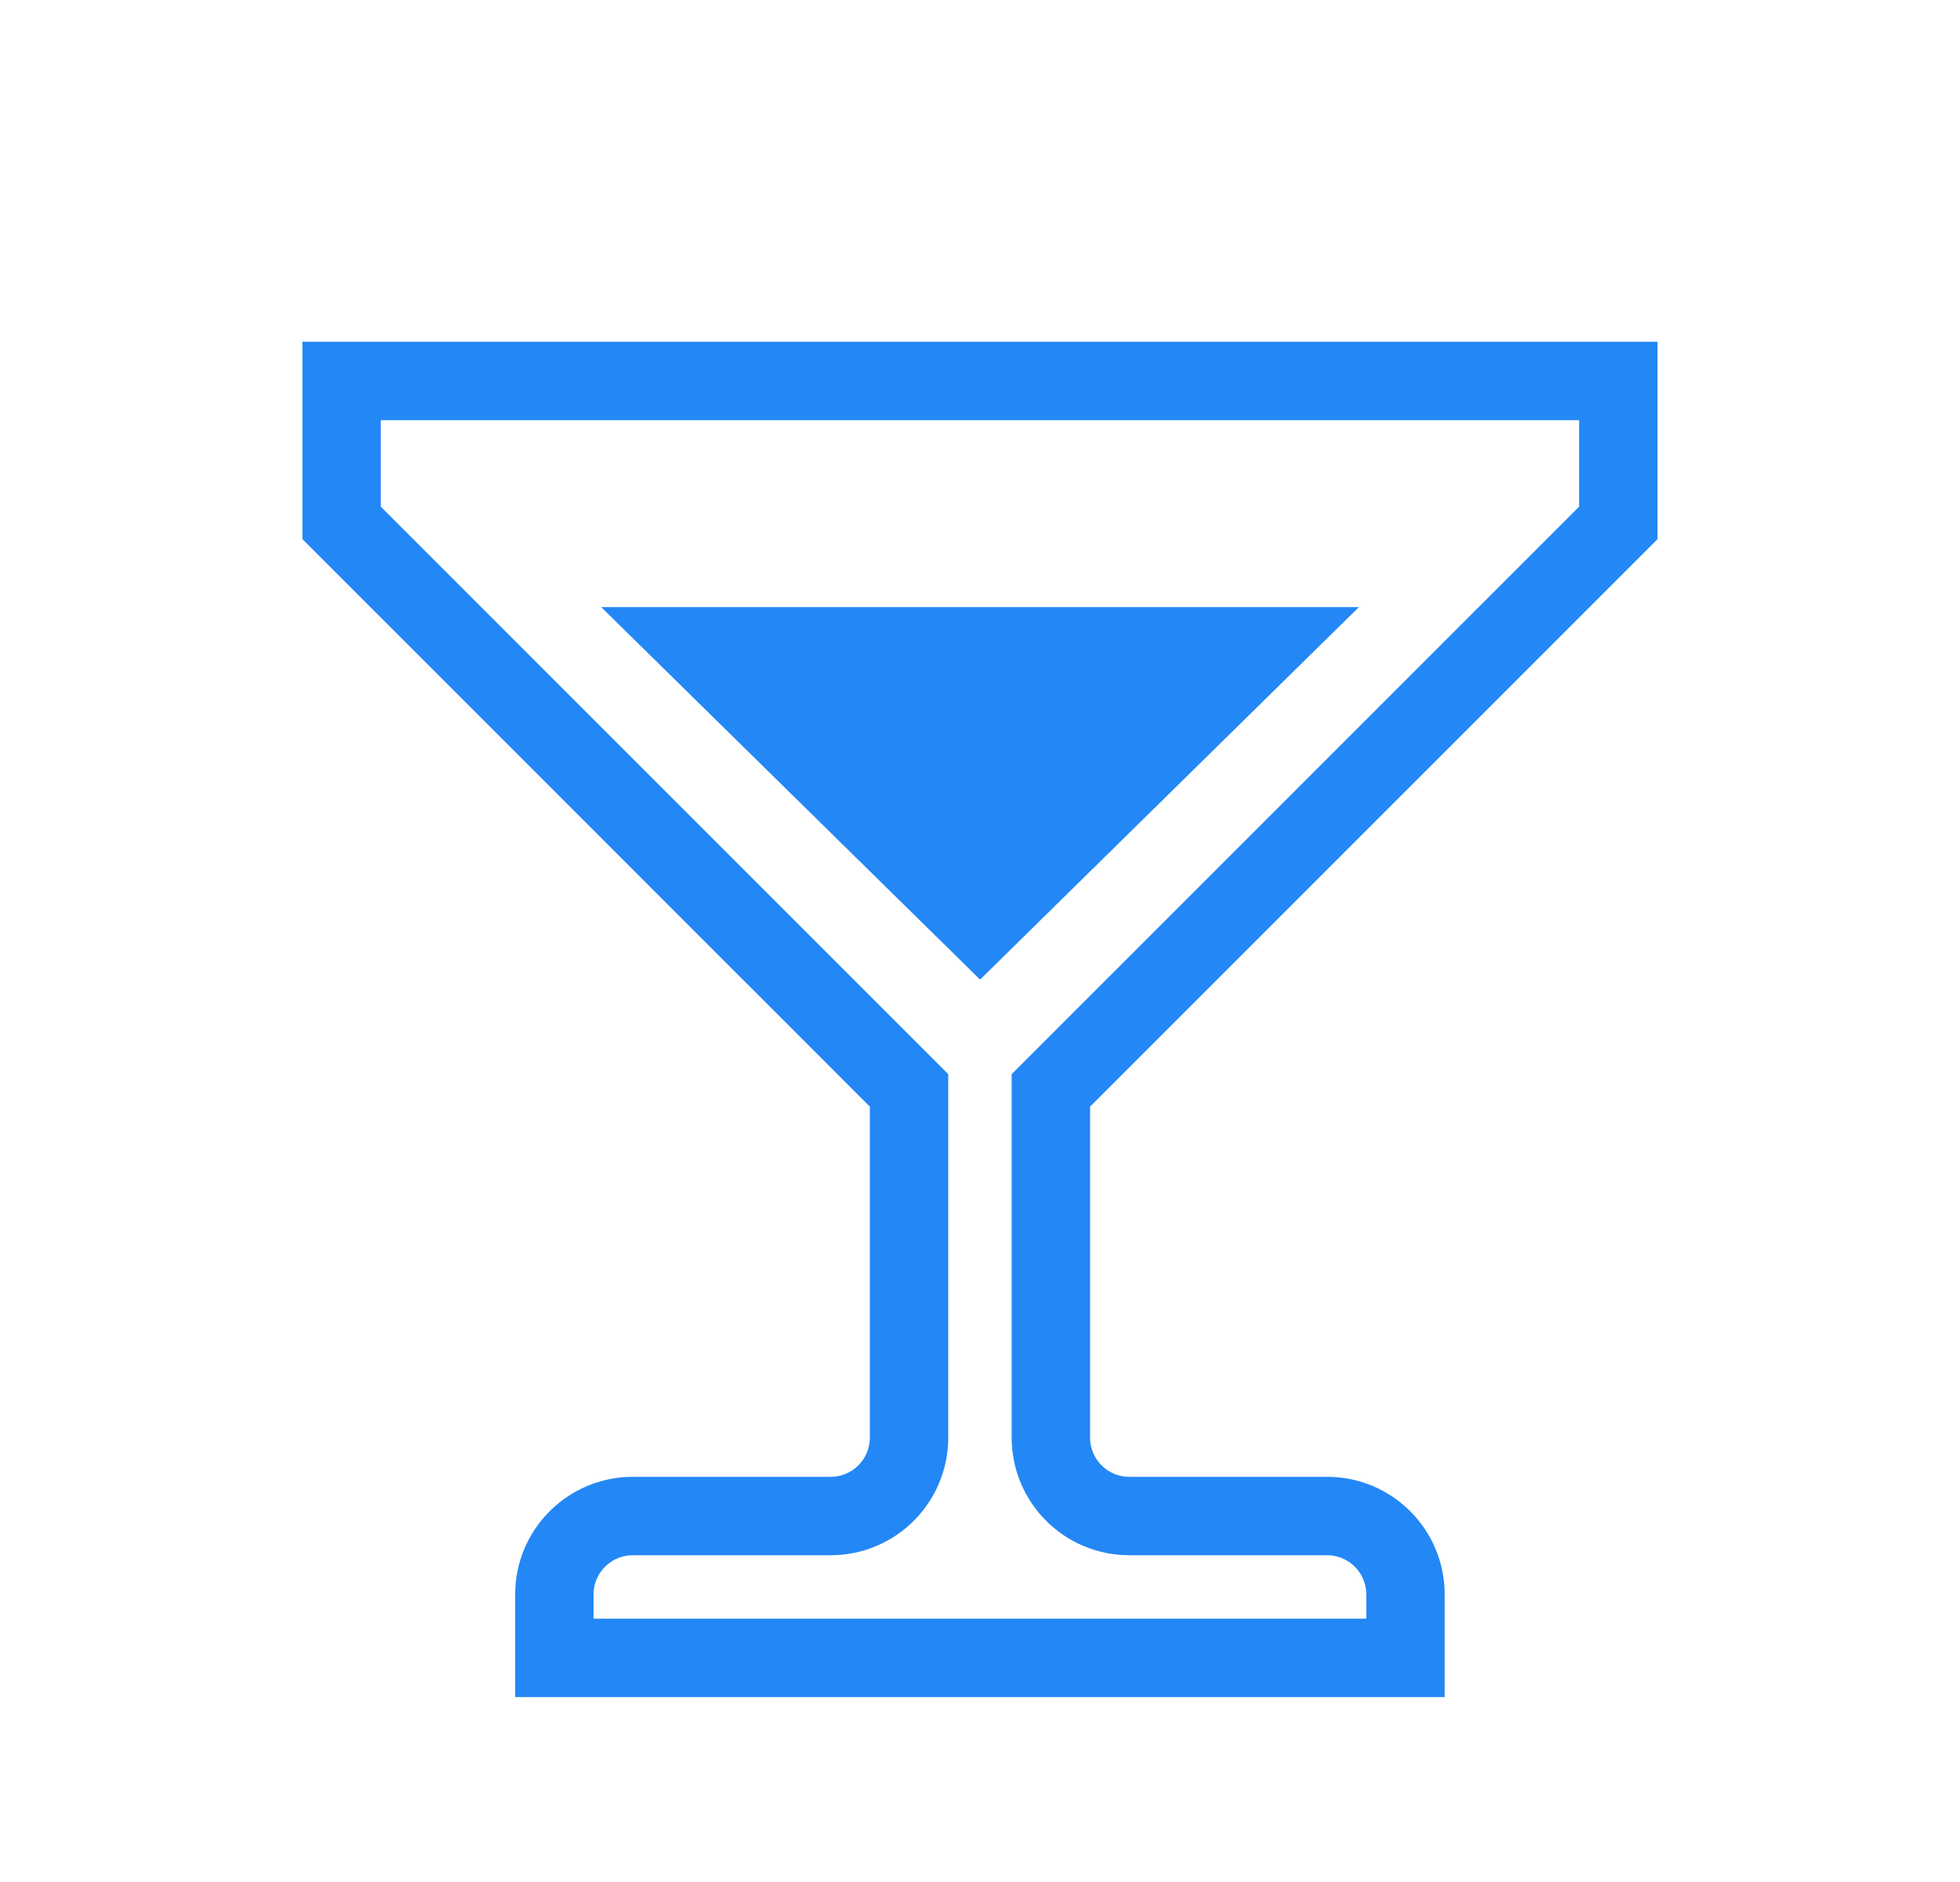<svg width="25" height="24" viewBox="0 0 25 24" fill="none" xmlns="http://www.w3.org/2000/svg">
<path d="M11.595 18.333V13.905L4.357 6.668V4.858H20.642V6.668L13.404 13.905V18.333C13.404 18.885 13.852 19.333 14.404 19.333H16.927C17.48 19.333 17.927 19.781 17.927 20.333V21.142H7.071V20.333C7.071 19.781 7.519 19.333 8.071 19.333H10.595C11.147 19.333 11.595 18.885 11.595 18.333Z" stroke="#2387F5"/>
<path d="M12.501 12.492L17.333 7.742H7.668L12.501 12.492Z" fill="#2387F5"/>
</svg>
